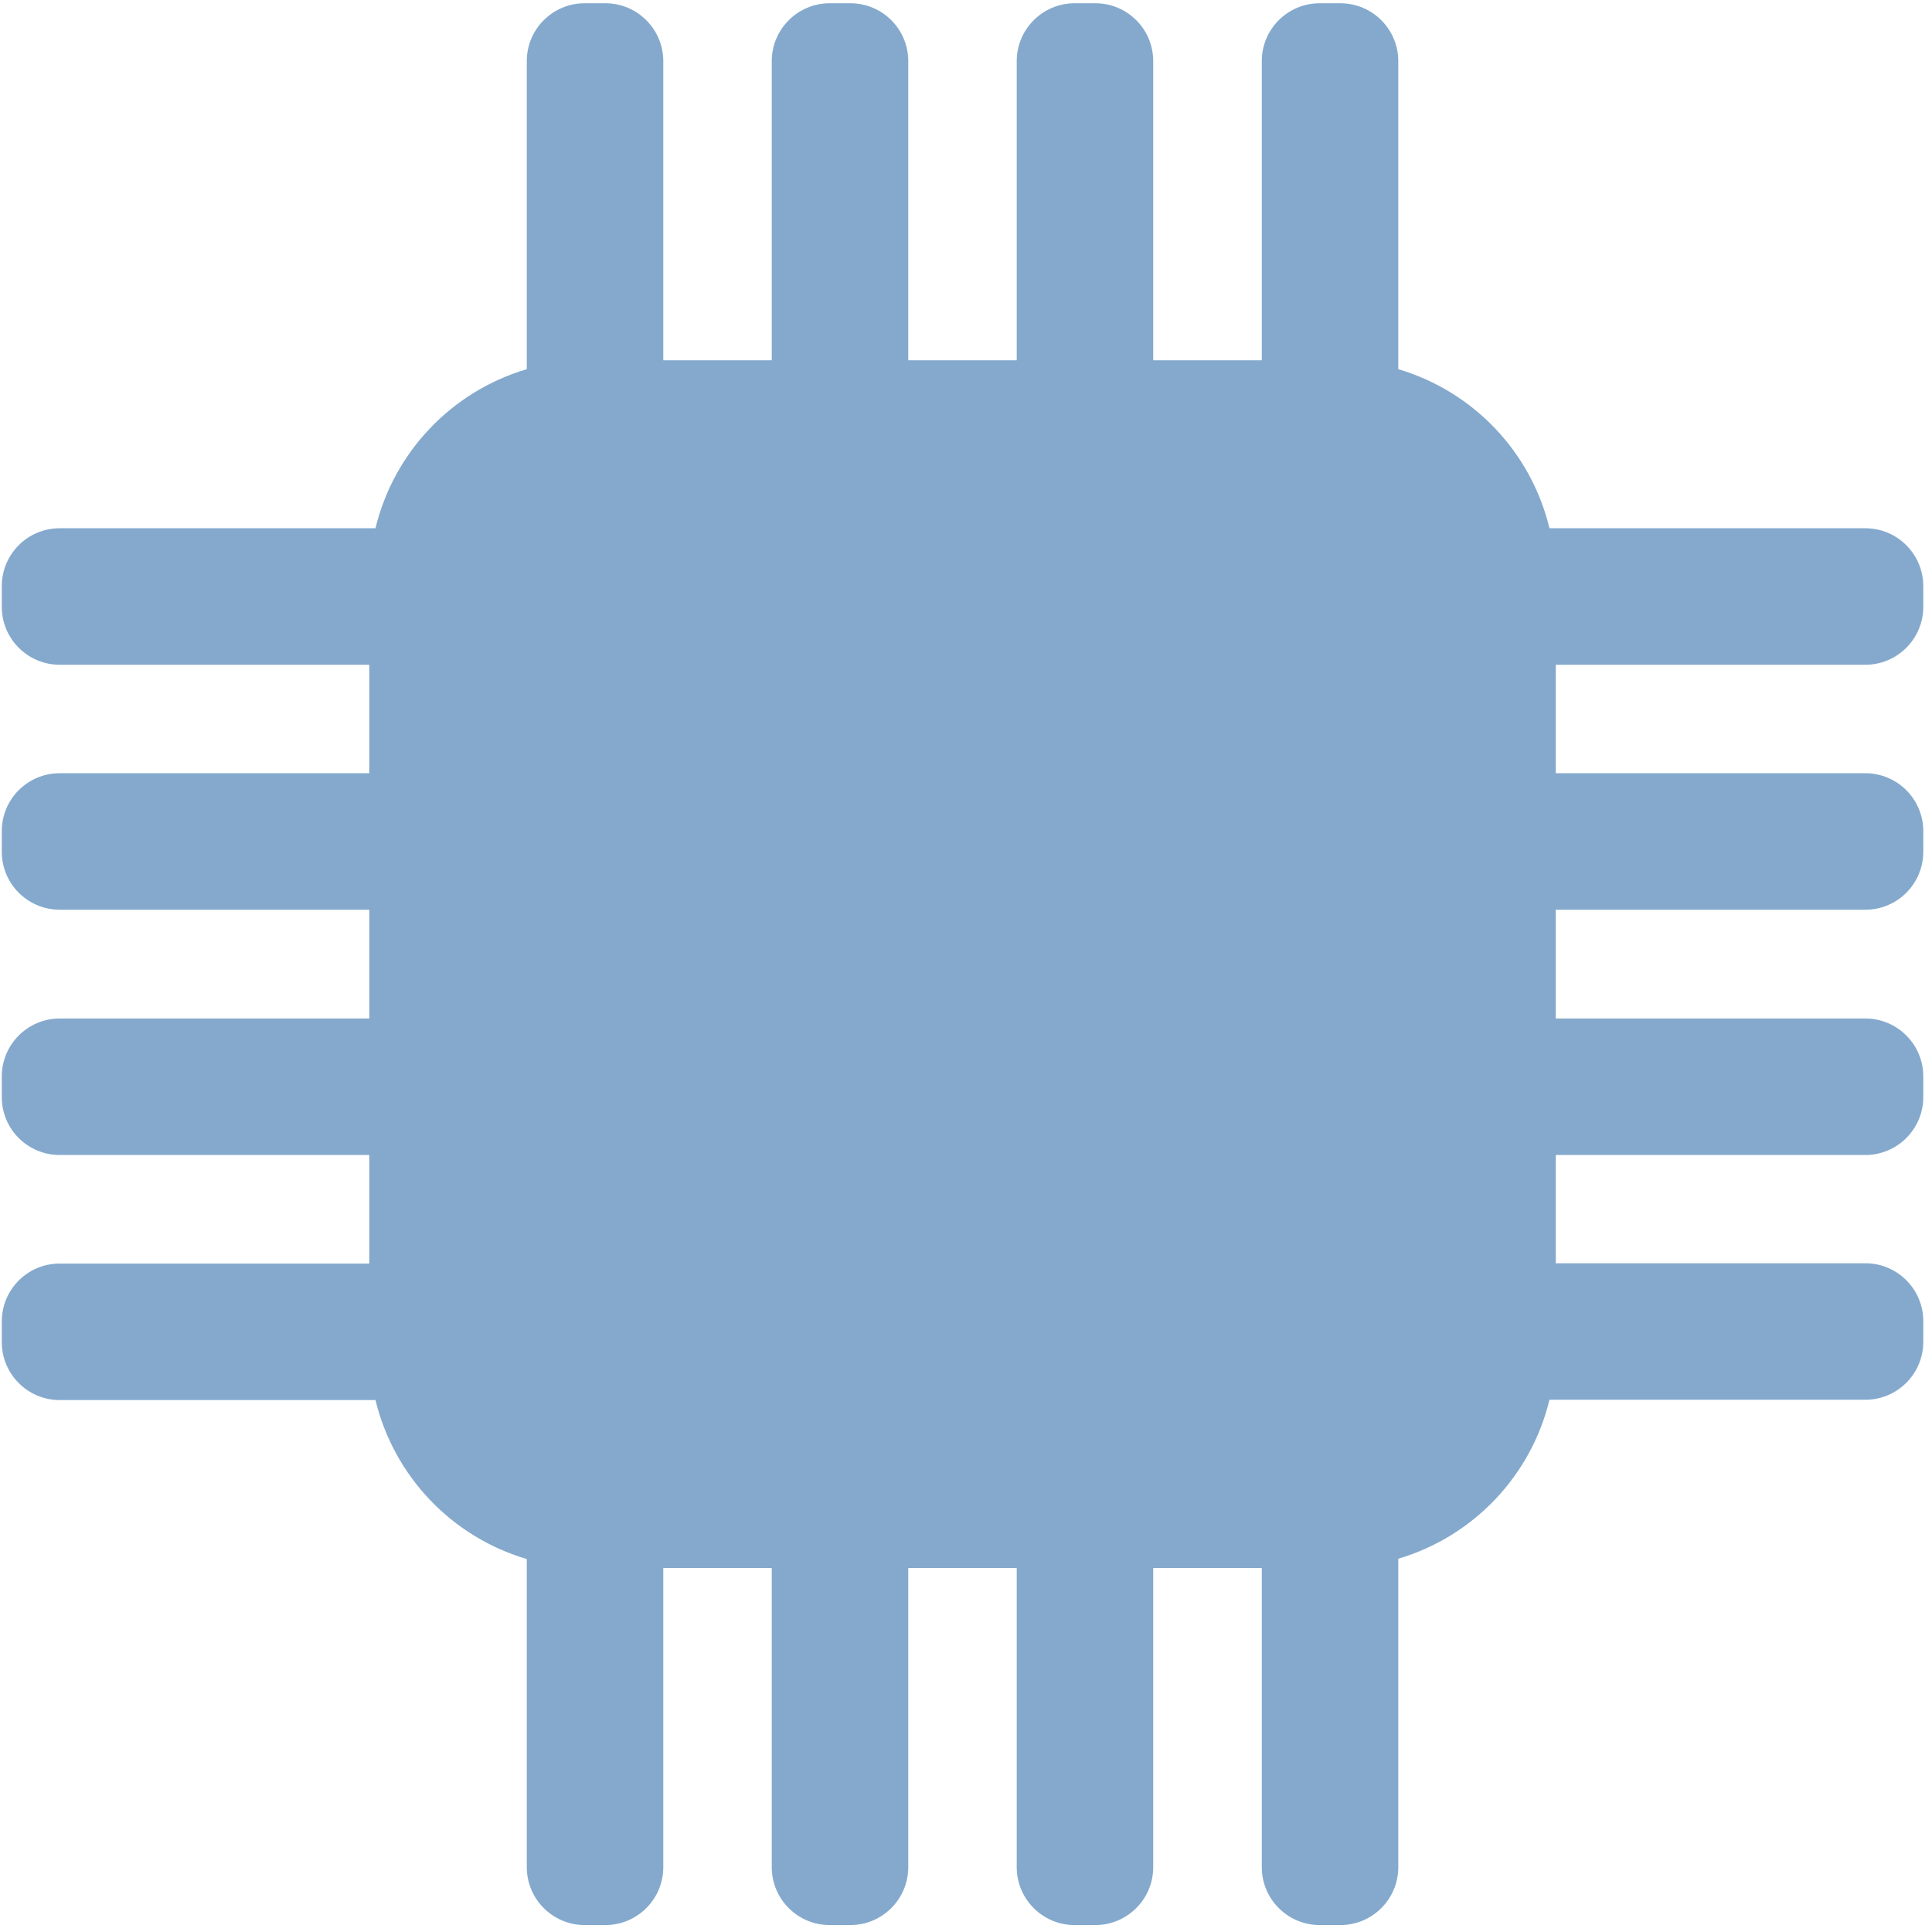 <?xml version="1.0" encoding="UTF-8"?>
<svg width="184px" height="184px" viewBox="0 0 184 184" version="1.1" xmlns="http://www.w3.org/2000/svg" xmlns:xlink="http://www.w3.org/1999/xlink">
    <!-- Generator: Sketch 51.2 (57519) - http://www.bohemiancoding.com/sketch -->
    <title>CPU</title>
    <desc>Created with Sketch.</desc>
    <defs></defs>
    <g id="Page-1" stroke="none" stroke-width="1" fill="none" fill-rule="evenodd">
        <g id="Artboard" transform="translate(-66, -661)" fill="#84A9CD" fill-rule="nonzero">
            <g id="電腦零件ICON">
                <g id="CPU" transform="translate(66, 661)">
                    <path d="M177.67,63.31 C180.703,63.299 183.159,60.843 183.17,57.81 L183.17,55.81 C183.159,52.777 180.703,50.321 177.67,50.31 L147.57,50.31 C145.816,43.053 140.329,37.28 133.17,35.16 L133.17,5.81 C133.159,2.777 130.703,0.321 127.67,0.31 L125.67,0.31 C122.635,0.316 120.176,2.775 120.17,5.81 L120.17,34.31 L109.83,34.31 L109.83,5.81 C109.824,2.775 107.365,0.316 104.33,0.31 L102.33,0.31 C99.297,0.321 96.841,2.777 96.83,5.81 L96.83,34.31 L86.5,34.31 L86.5,5.81 C86.494,2.775 84.035,0.316 81,0.31 L79,0.31 C75.967,0.321 73.511,2.777 73.5,5.81 L73.5,34.31 L63.17,34.31 L63.17,5.81 C63.159,2.777 60.703,0.321 57.67,0.31 L55.67,0.31 C52.635,0.316 50.176,2.775 50.17,5.81 L50.17,35.16 C43.008,37.277 37.516,43.051 35.76,50.31 L5.67,50.31 C2.635,50.316 0.176,52.775 0.17,55.81 L0.17,57.81 C0.181,60.843 2.637,63.299 5.67,63.31 L35.17,63.31 L35.17,73.64 L5.67,73.64 C2.635,73.646 0.176,76.105 0.17,79.14 L0.17,81.14 C0.181,84.173 2.637,86.629 5.67,86.64 L35.17,86.64 L35.17,97 L5.67,97 C2.637,97.011 0.181,99.467 0.17,102.5 L0.17,104.5 C0.176,107.535 2.635,109.994 5.67,110 L35.17,110 L35.17,120.34 L5.67,120.34 C2.635,120.346 0.176,122.805 0.17,125.84 L0.17,127.84 C0.181,130.873 2.637,133.329 5.67,133.34 L35.76,133.34 C37.519,140.596 43.01,146.365 50.17,148.48 L50.17,177.84 C50.181,180.873 52.637,183.329 55.67,183.34 L57.67,183.34 C60.703,183.329 63.159,180.873 63.17,177.84 L63.17,149.34 L73.5,149.34 L73.5,177.84 C73.511,180.873 75.967,183.329 79,183.34 L81,183.34 C84.033,183.329 86.489,180.873 86.5,177.84 L86.5,149.34 L96.83,149.34 L96.83,177.84 C96.841,180.873 99.297,183.329 102.33,183.34 L104.33,183.34 C107.363,183.329 109.819,180.873 109.83,177.84 L109.83,149.34 L120.17,149.34 L120.17,177.84 C120.181,180.873 122.637,183.329 125.67,183.34 L127.67,183.34 C130.703,183.329 133.159,180.873 133.17,177.84 L133.17,148.45 C140.325,146.33 145.811,140.562 147.57,133.31 L177.67,133.31 C180.703,133.299 183.159,130.843 183.17,127.81 L183.17,125.81 C183.159,122.777 180.703,120.321 177.67,120.31 L148.17,120.31 L148.17,110 L177.67,110 C180.703,109.989 183.159,107.533 183.17,104.5 L183.17,102.5 C183.159,99.467 180.703,97.011 177.67,97 L148.17,97 L148.17,86.64 L177.67,86.64 C180.703,86.629 183.159,84.173 183.17,81.14 L183.17,79.14 C183.159,76.107 180.703,73.651 177.67,73.64 L148.17,73.64 L148.17,63.31 L177.67,63.31 Z" id="Shape"></path>
                </g>
            </g>
        </g>
    </g>
</svg>